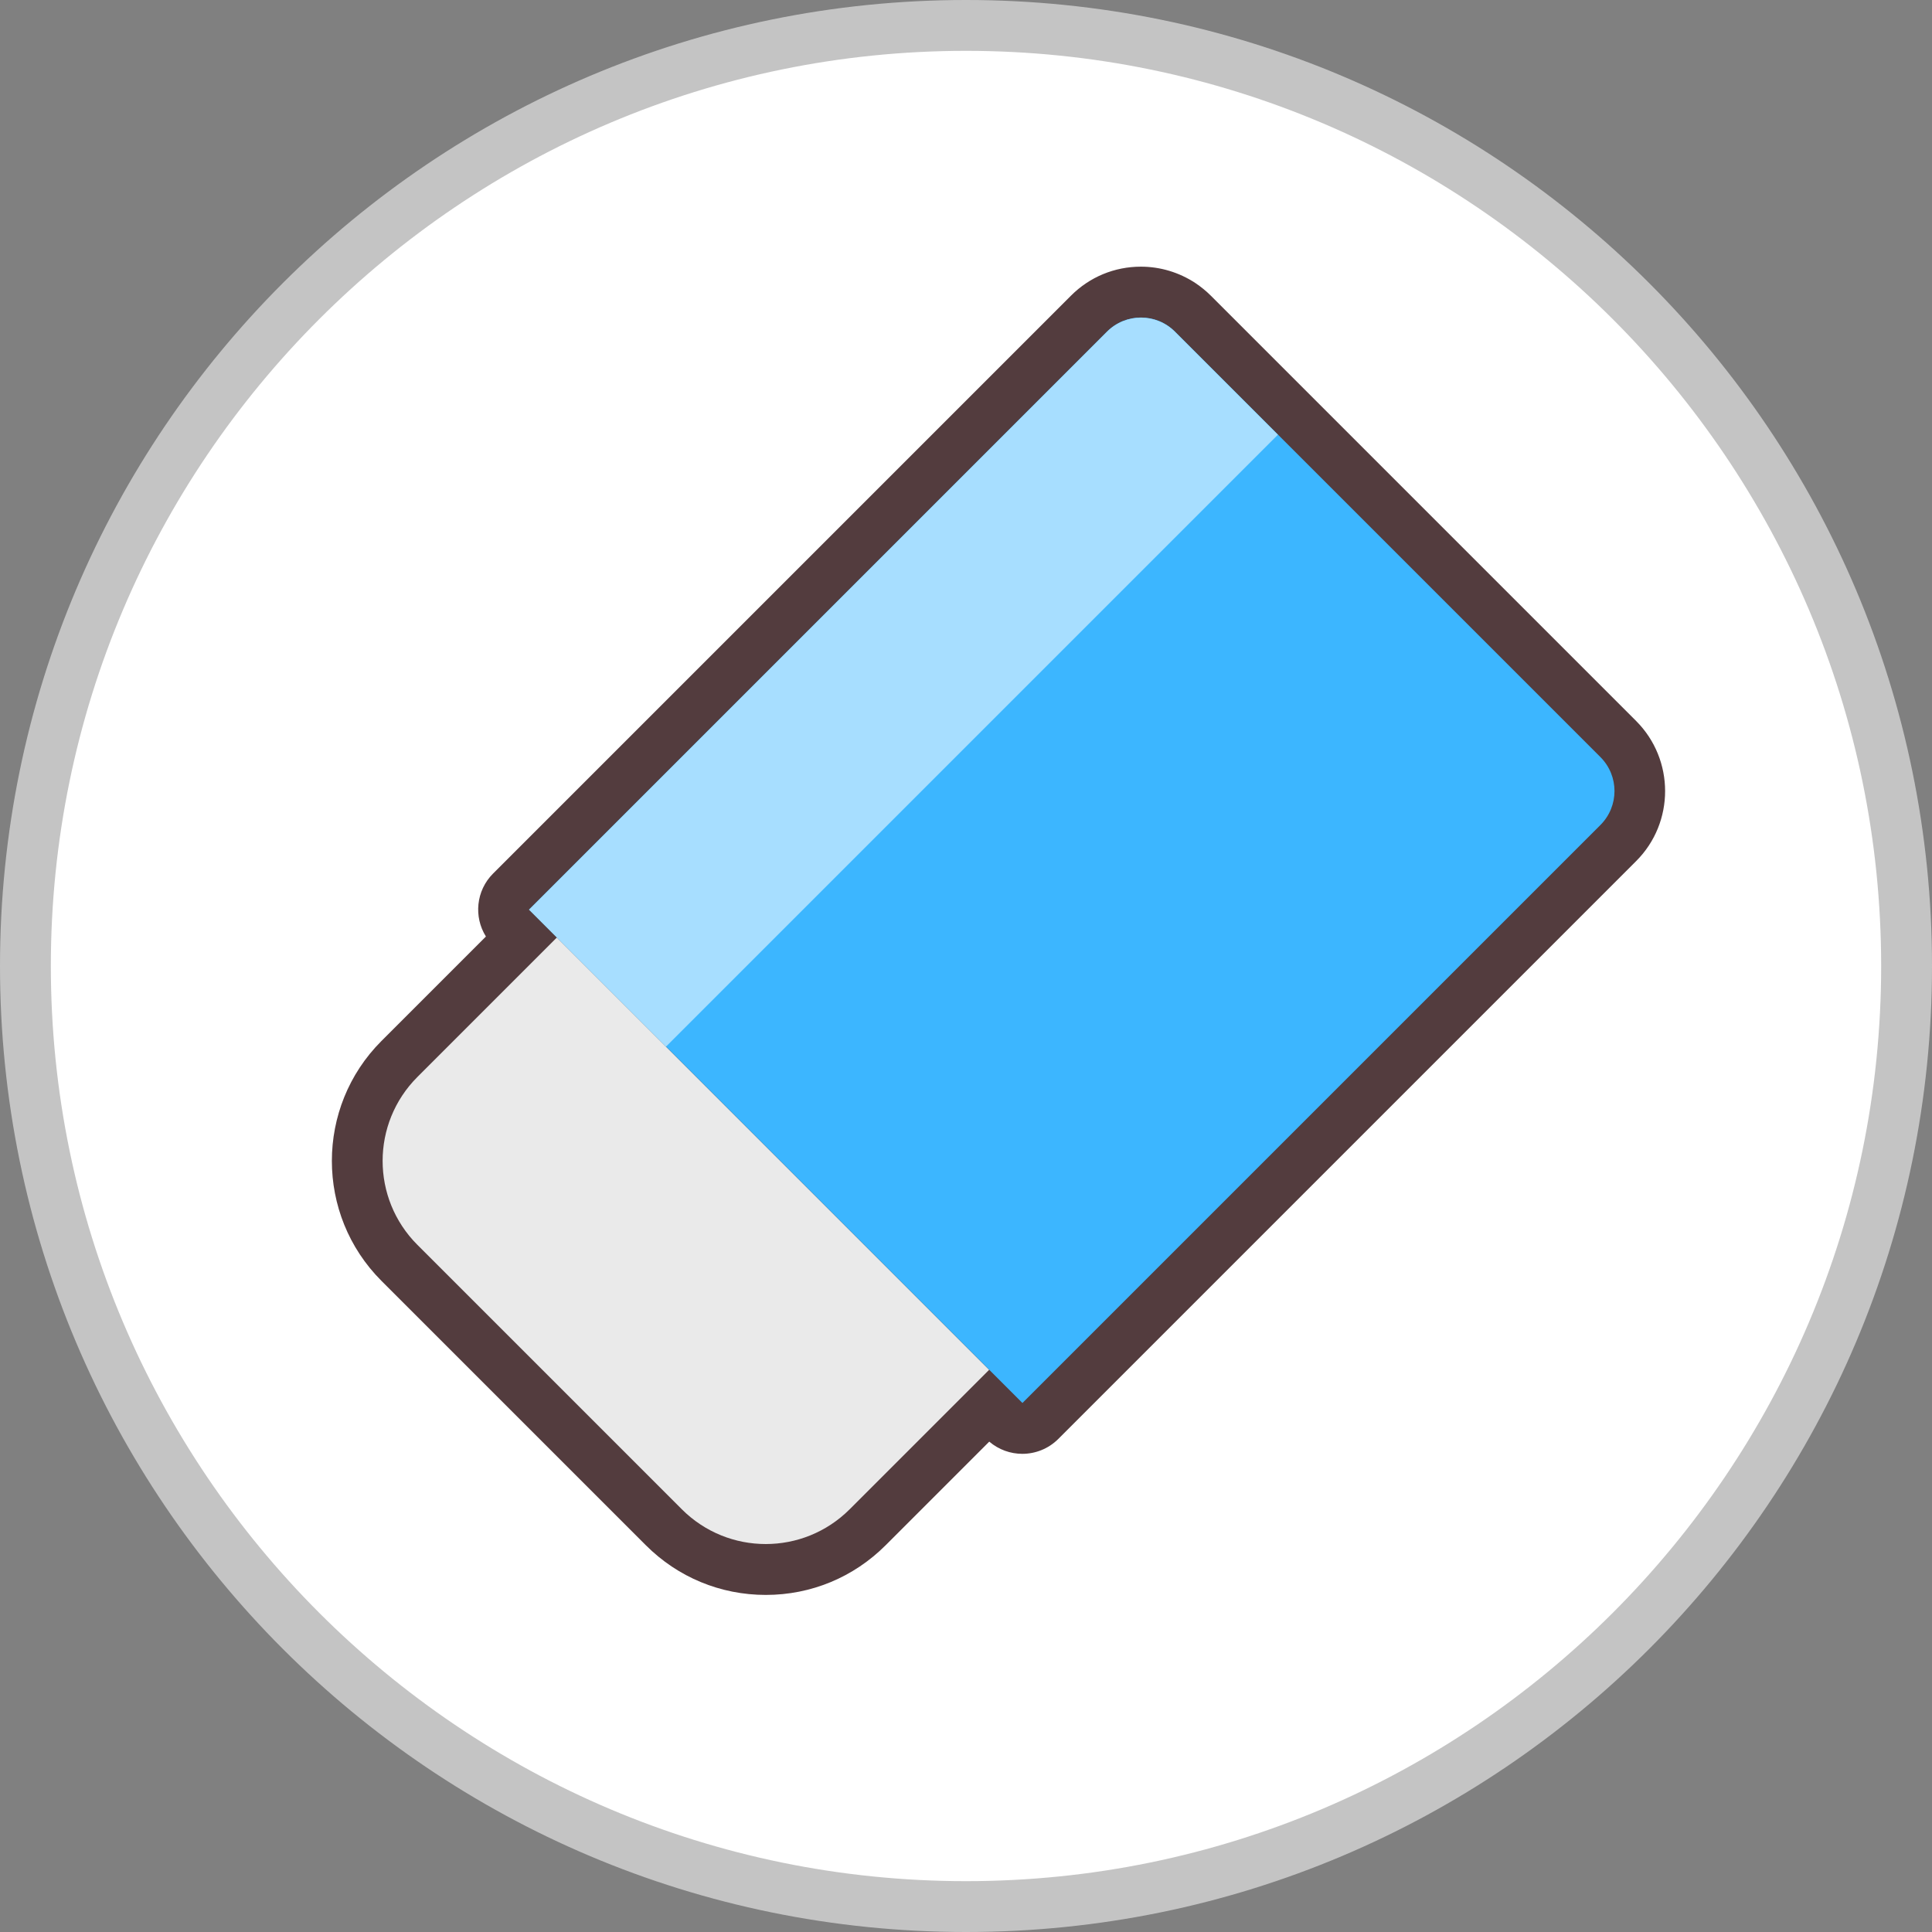<?xml version="1.0" encoding="UTF-8"?><svg id="_レイヤー_2" xmlns="http://www.w3.org/2000/svg" viewBox="0 0 152 152"><rect x="0" y="0" width="152" height="152" fill="#808080" stroke="none"/><defs><style>.cls-1{fill:#533c3e;}.cls-1,.cls-2,.cls-3,.cls-4,.cls-5,.cls-6{stroke-width:0px;}.cls-2{fill:#3cb6ff;}.cls-3{fill:#a7deff;}.cls-4{fill:#c4c4c4;}.cls-5{fill:#fff;}.cls-6{fill:#eaeaea;}</style></defs><g id="_レイヤー_1-2"><circle class="cls-5" cx="76" cy="76" r="74"/><path class="cls-4" d="M76,4c39.7,0,72,32.3,72,72s-32.3,72-72,72S4,115.7,4,76,36.3,4,76,4M76,0C34.03,0,0,34.03,0,76s34.03,76,76,76,76-34.03,76-76S117.97,0,76,0h0Z"/><path class="cls-1" d="M128.73,56.73l-33.47-33.47c-.37-.37-.78-.7-1.21-.99-1.28-.84-2.76-1.29-4.29-1.29-2.08,0-4.03.81-5.5,2.28l-45.47,45.47c-1.34,1.34-1.53,3.41-.56,4.95l-8.22,8.22c-5.2,5.2-5.2,13.67,0,18.87l20.8,20.8c2.52,2.52,5.87,3.91,9.44,3.91s6.91-1.39,9.43-3.91l8.15-8.15c.75.64,1.68.96,2.6.96,1.02,0,2.05-.39,2.83-1.17l45.47-45.47c3.03-3.03,3.03-7.97,0-11.01Z"/><path class="cls-6" d="M32.84,84.73c-3.65,3.65-3.65,9.56,0,13.21l20.8,20.8c3.65,3.65,9.56,3.65,13.21,0l10.97-10.97-34.01-34.01-10.97,10.97Z"/><path class="cls-2" d="M80.44,110.38l45.47-45.47c1.48-1.48,1.48-3.87,0-5.35l-33.47-33.47c-1.48-1.48-3.87-1.48-5.35,0l-45.47,45.47,38.81,38.81Z"/><path class="cls-3" d="M52.4,82.34l48.14-48.14-8.1-8.1c-1.48-1.48-3.87-1.48-5.35,0l-45.47,45.47,10.77,10.77Z"/></g></svg>